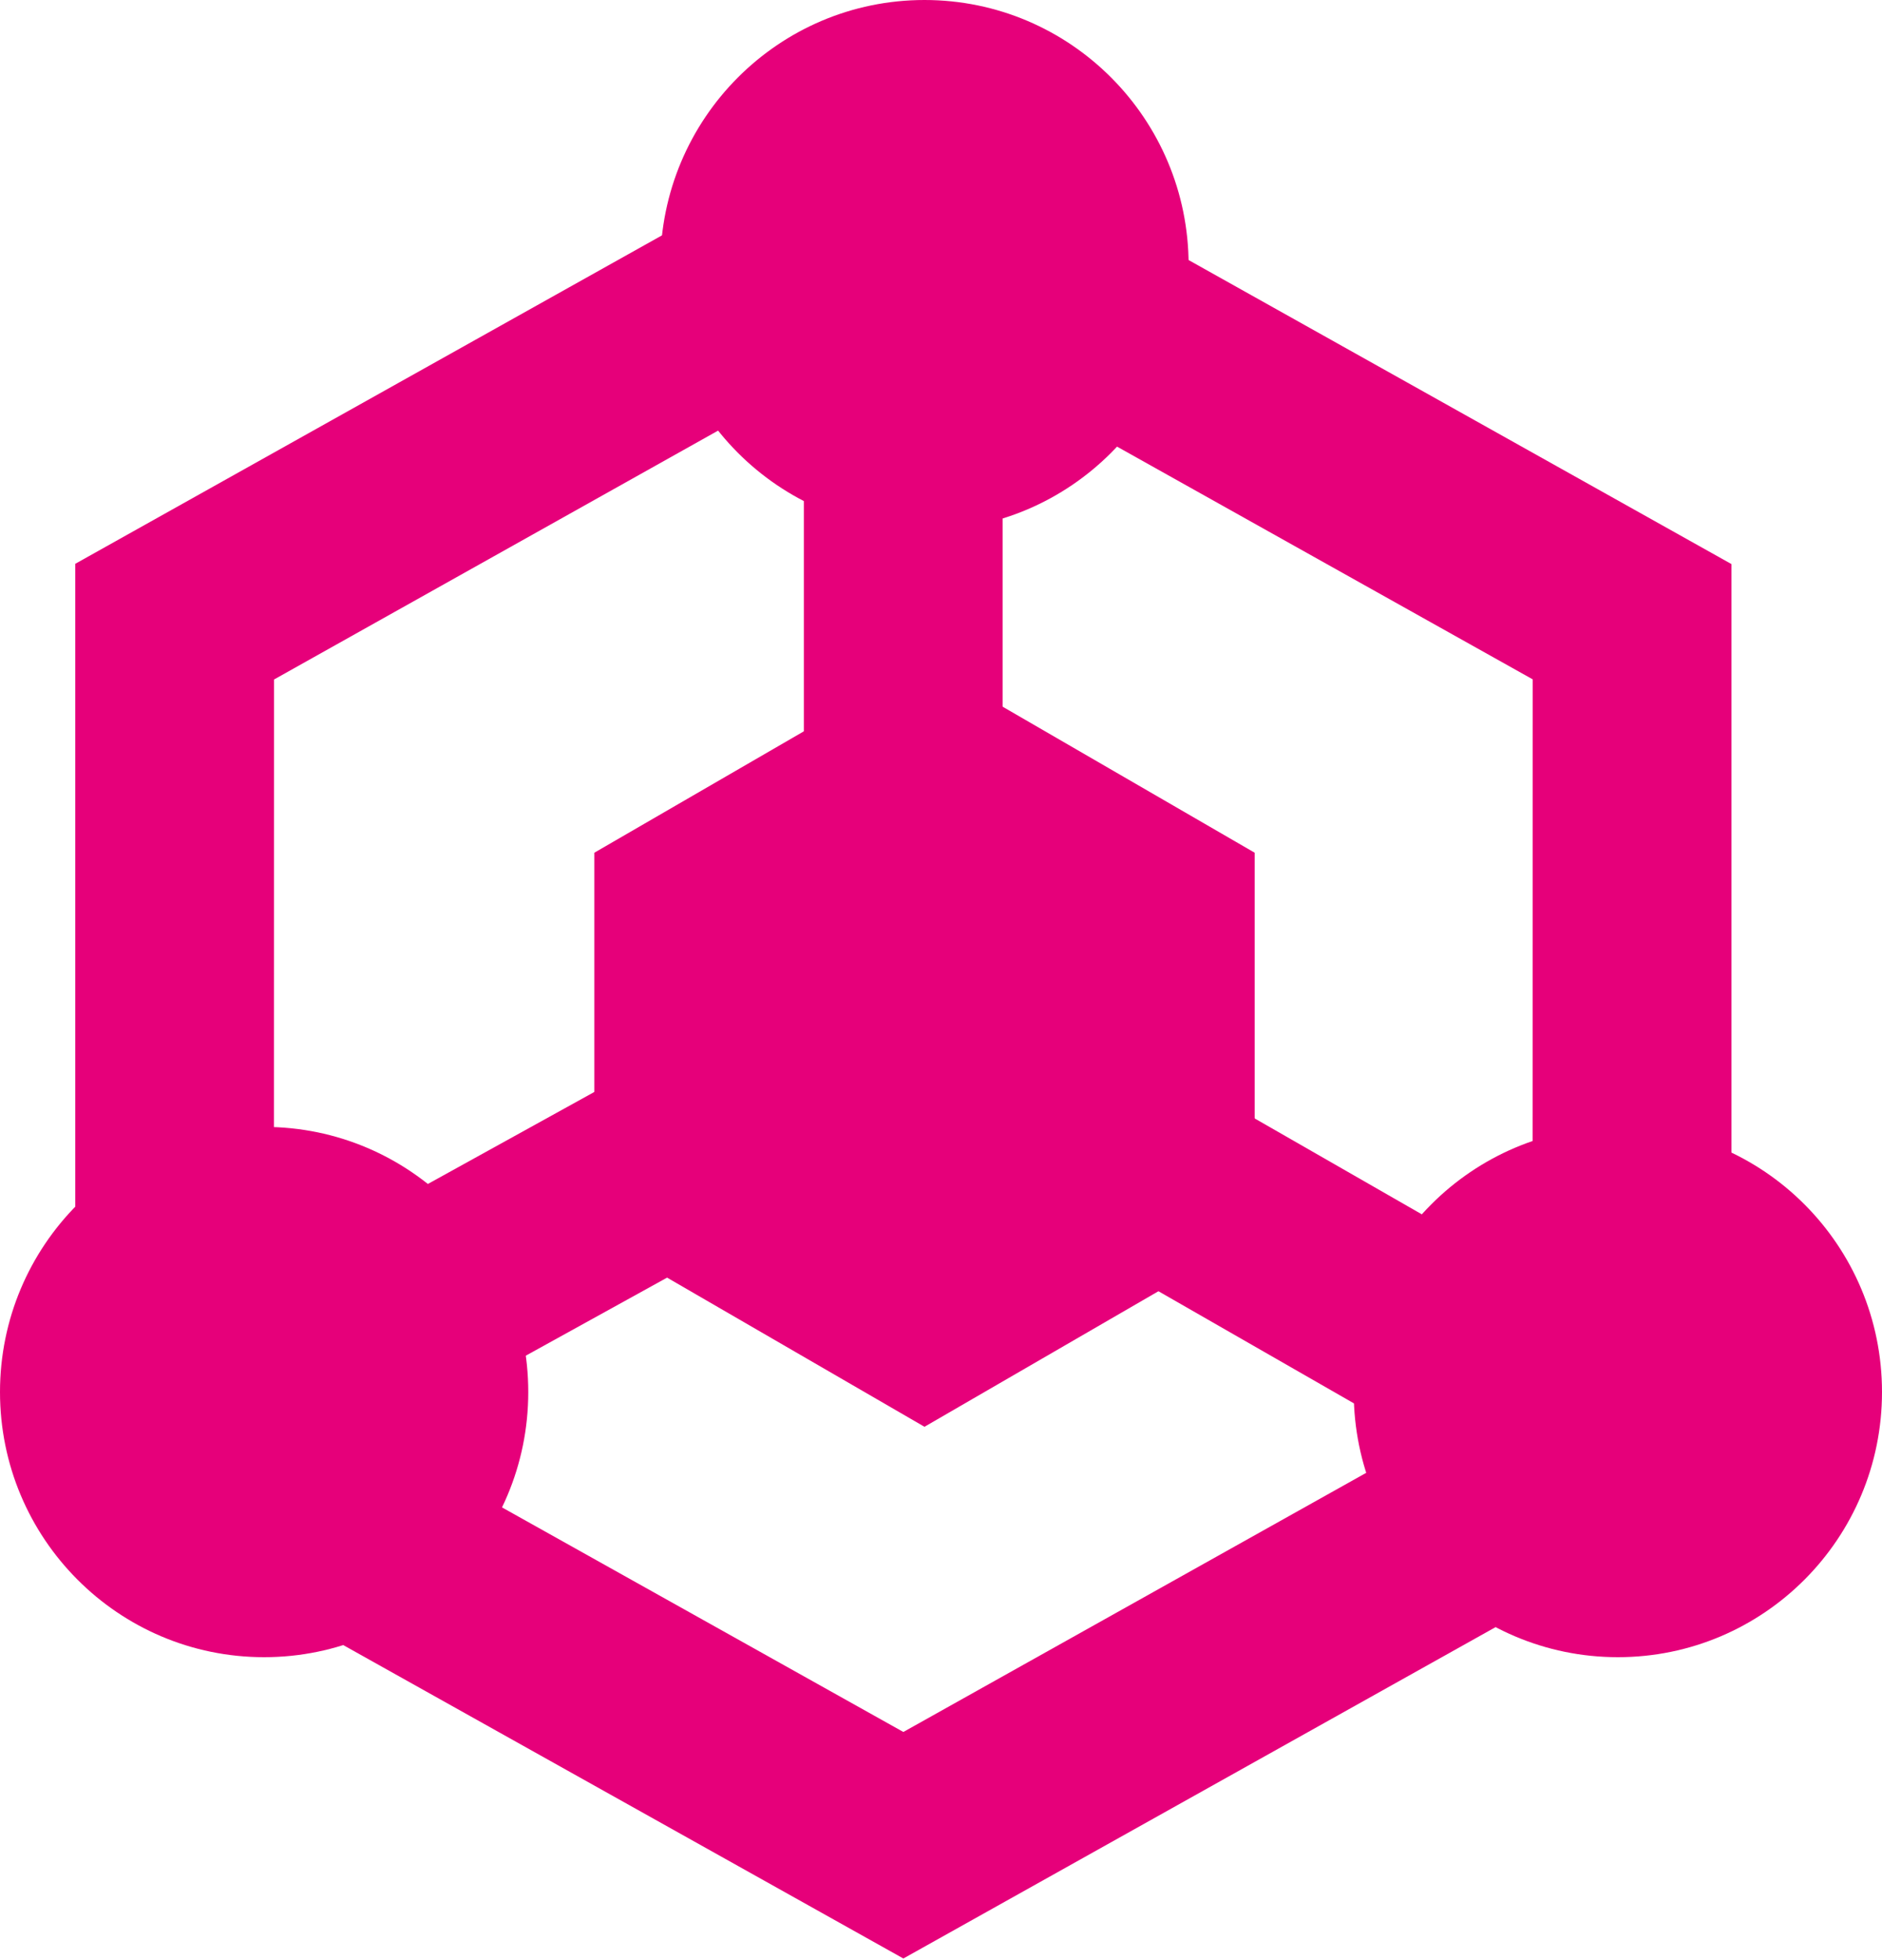 <?xml version="1.0" encoding="UTF-8"?>
<svg width="49px" height="51px" viewBox="0 0 49 51" version="1.1" xmlns="http://www.w3.org/2000/svg" xmlns:xlink="http://www.w3.org/1999/xlink">
    <!-- Generator: Sketch 54.1 (76490) - https://sketchapp.com -->
    <title>qukuailian-2</title>
    <desc>Created with Sketch.</desc>
    <g id="1" stroke="none" stroke-width="1" fill="none" fill-rule="evenodd">
        <g id="-3" transform="translate(-807, -1784)" fill="#E6007A" fill-rule="nonzero">
            <g id="qukuailian-2" transform="translate(807, 1784)">
                <g id="-21">
                    <path d="M23.52,2.94 C24.497,2.939 25.391,3.485 25.831,4.351 C26.313,4.327 26.792,4.44 27.211,4.676 L45.08,14.677 L45.08,38.904 L23.52,50.96 L1.96,38.904 L1.96,14.67 L19.829,4.673 C20.251,4.436 20.731,4.322 21.216,4.344 C21.654,3.48 22.546,2.937 23.52,2.94 Z M25.79,31.092 C25.337,31.915 24.468,32.427 23.524,32.429 C22.579,32.43 21.709,31.921 21.254,31.099 L9.825,37.408 L23.52,45.066 L37.004,37.521 L25.79,31.092 Z M26.104,9.954 L26.104,25.339 L39.902,33.25 L39.906,17.677 L26.104,9.954 Z M20.929,9.954 L7.134,17.681 L7.131,33.021 L20.929,25.4 L20.929,9.958 L20.929,9.954 Z" id=""></path>
                    <path d="M30.947,6.899 C30.947,10.71 27.868,13.798 24.07,13.798 C20.272,13.798 17.193,10.71 17.193,6.899 C17.193,3.089 20.272,-2.32626149e-12 24.07,-2.32702746e-12 C27.868,-2.32779342e-12 30.947,3.089 30.947,6.899 L30.947,6.899 Z M49,36.221 C49,40.031 45.921,43.12 42.123,43.12 C38.325,43.12 35.246,40.031 35.246,36.221 C35.246,32.41 38.325,29.322 42.123,29.322 C45.921,29.322 49,32.41 49,36.221 L49,36.221 Z M13.754,36.221 C13.754,40.031 10.675,43.12 6.877,43.12 C3.079,43.12 7.63521799e-16,40.031 0,36.221 C-3.817609e-16,32.41 3.079,29.322 6.877,29.322 C10.675,29.322 13.754,32.41 13.754,36.221 L13.754,36.221 Z M15.474,22.188 L15.474,32.147 L24.07,37.125 L32.667,32.147 L32.667,22.188 L24.07,17.21 L15.474,22.188 Z" id=""></path>
                </g>
            </g>
        </g>
    </g>
</svg>
